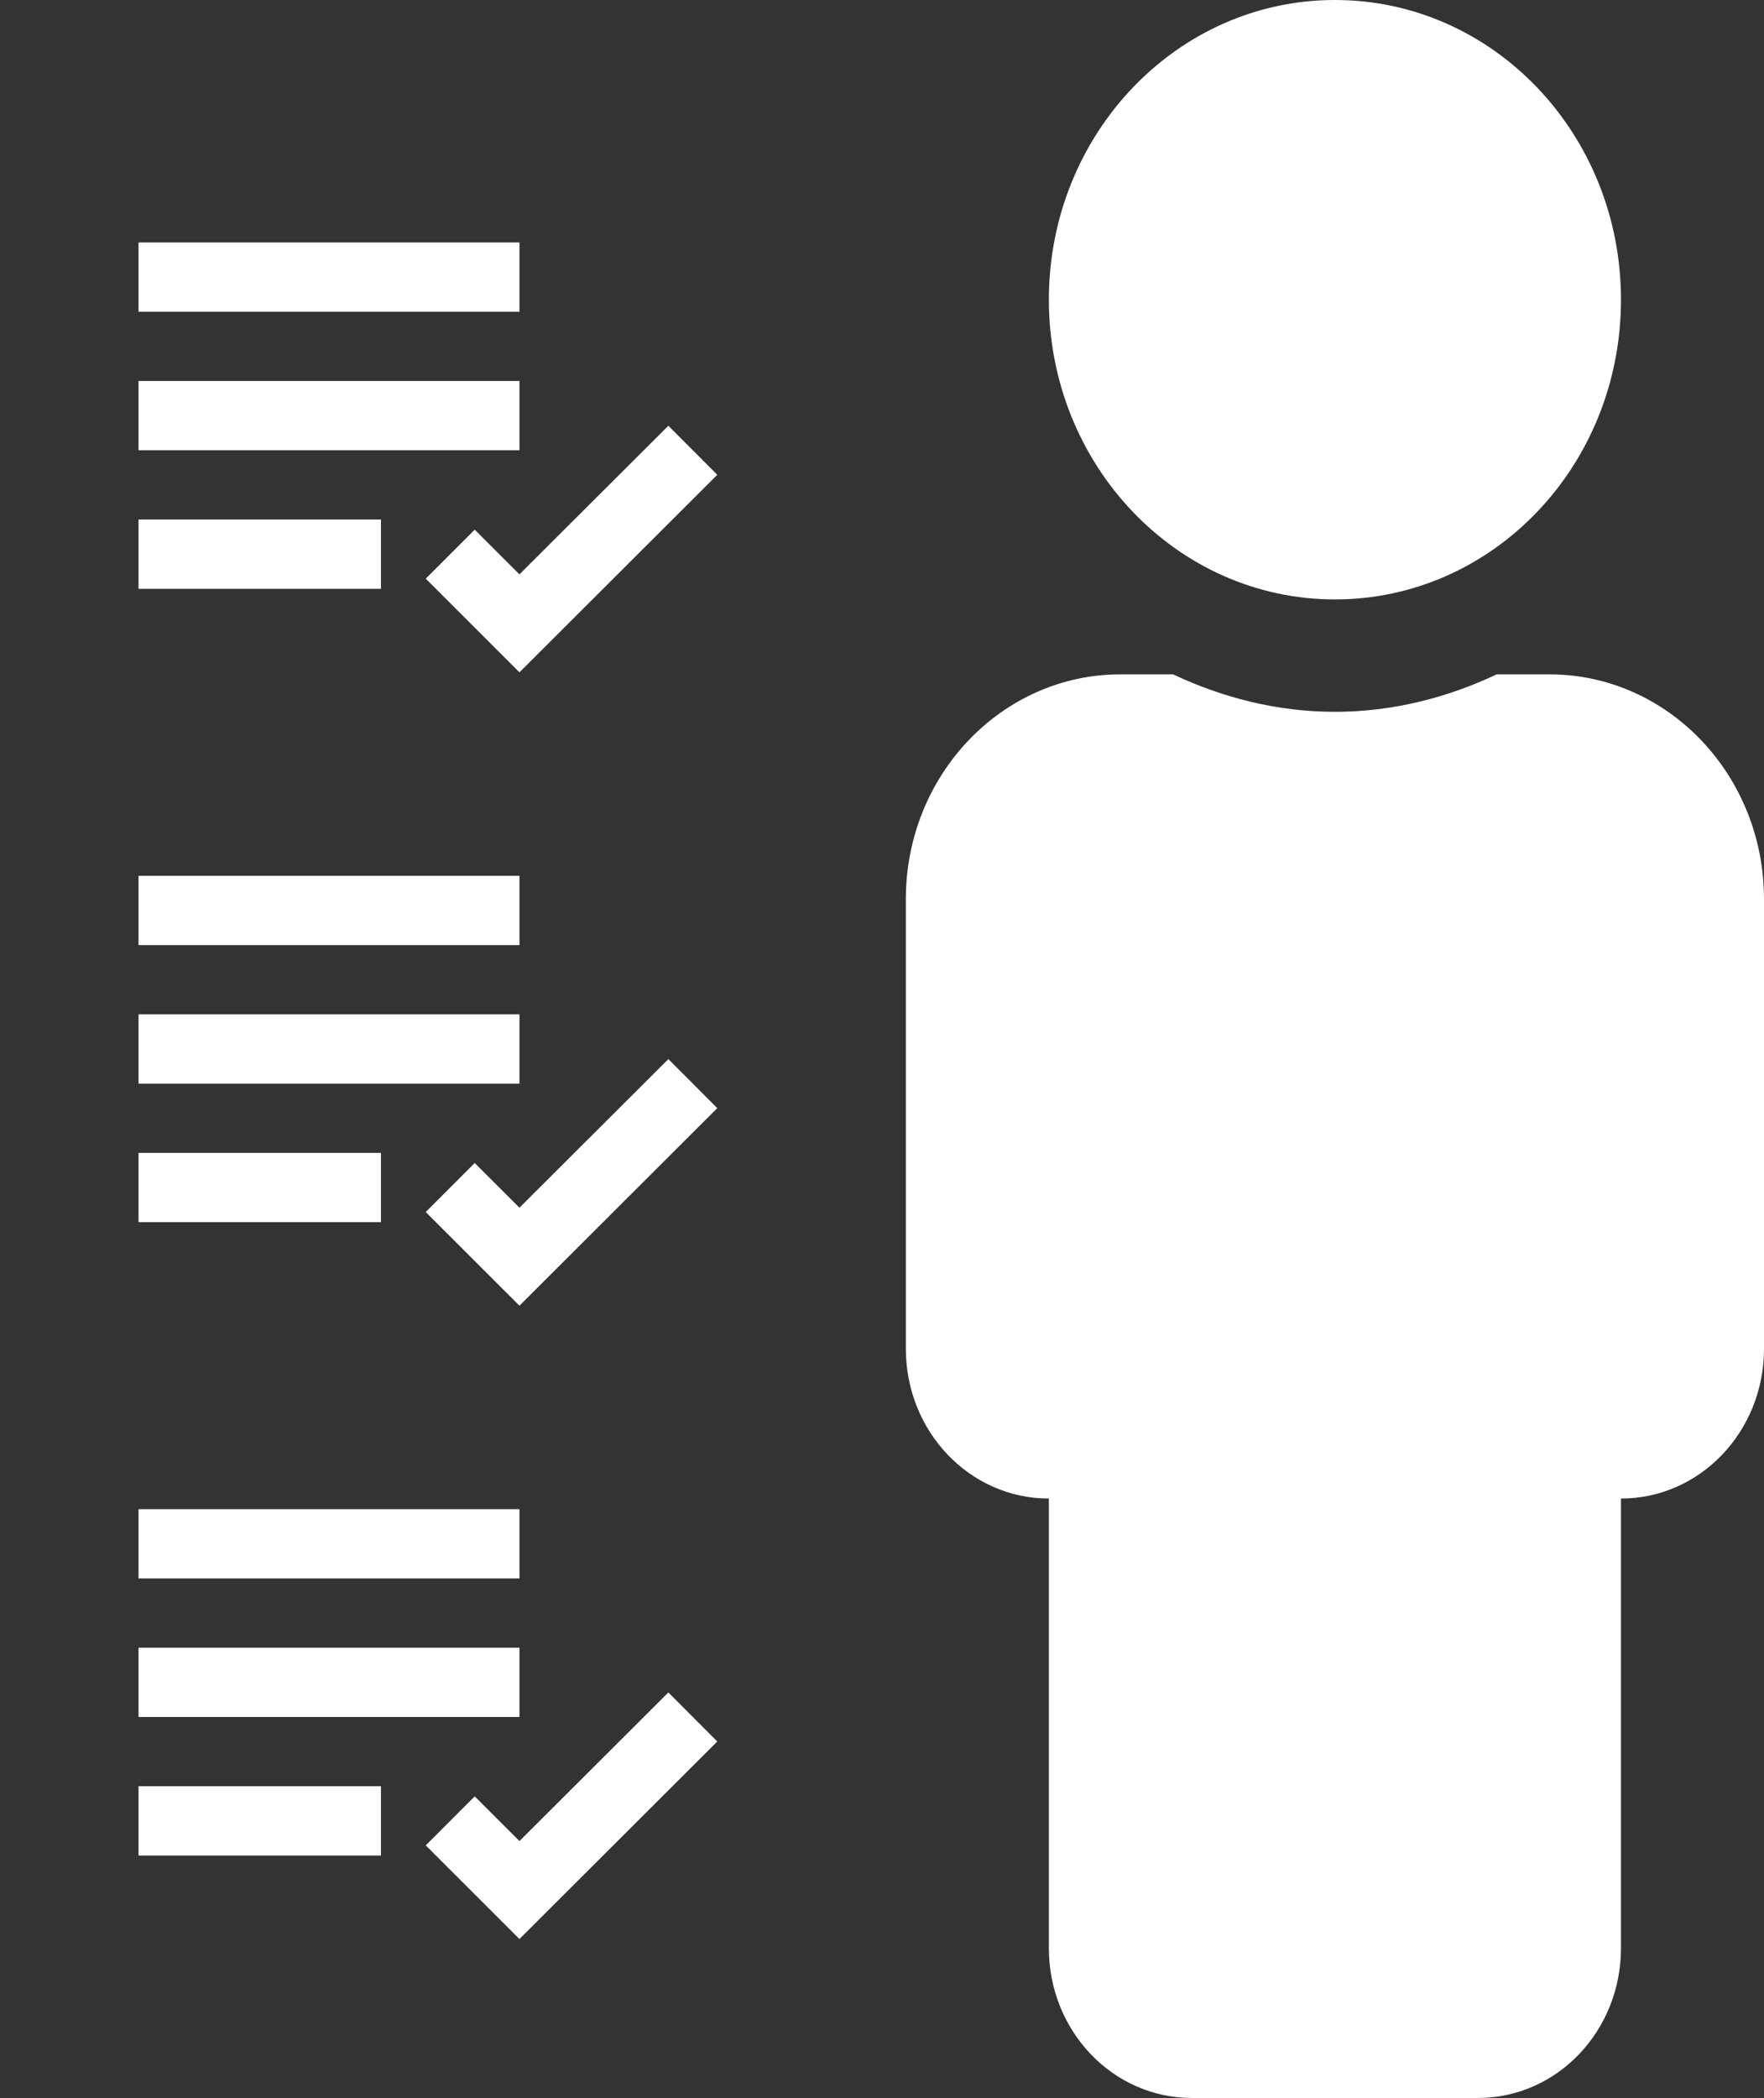 <svg width="74" height="88" viewBox="0 0 74 88" fill="#fff" xmlns="http://www.w3.org/2000/svg">
<rect x="0" y="0" width="74" height="88" fill="#333333" stroke="none"/>
<path d="M56 25.143C49.362 25.143 44 19.505 44 12.571C44 5.638 49.362 0 56 0C62.638 0 68 5.618 68 12.571C68 19.525 62.638 25.143 56 25.143ZM68 62.857V81.714C68 85.191 65.319 88 62 88H50C46.681 88 44 85.191 44 81.714V62.857C40.681 62.857 38 60.048 38 56.571V37.714C38 32.509 42.031 28.286 47 28.286H49.212C51.294 29.268 53.581 29.857 56 29.857C58.419 29.857 60.706 29.268 62.788 28.286H65C69.969 28.286 74 32.509 74 37.714V56.571C74 60.048 71.319 62.857 68 62.857Z" fill="#fff"/>
<path d="M5.811 10.17H21.792V13.075H5.811V10.17ZM5.811 15.981H21.792V18.887H5.811V15.981ZM5.811 21.792H15.981V24.698H5.811V21.792ZM28.038 17.858L21.791 24.092L19.914 22.217L17.86 24.272L21.791 28.201L30.09 19.915L28.038 17.858Z" fill="#fff"/>
<path d="M5.811 36.736H21.792V39.642H5.811V36.736ZM5.811 42.547H21.792V45.453H5.811V42.547ZM5.811 48.358H15.981V51.264H5.811V48.358ZM28.038 44.424L21.791 50.658L19.914 48.783L17.86 50.839L21.791 54.767L30.09 46.481L28.038 44.424Z" fill="#fff"/>
<path d="M5.811 63.302H21.792V66.208H5.811V63.302ZM5.811 69.113H21.792V72.019H5.811V69.113ZM5.811 74.924H15.981V77.83H5.811V74.924ZM28.038 70.99L21.791 77.224L19.914 75.349L17.86 77.404L21.791 81.333L30.09 73.047L28.038 70.99Z" fill="#fff"/>
</svg>
